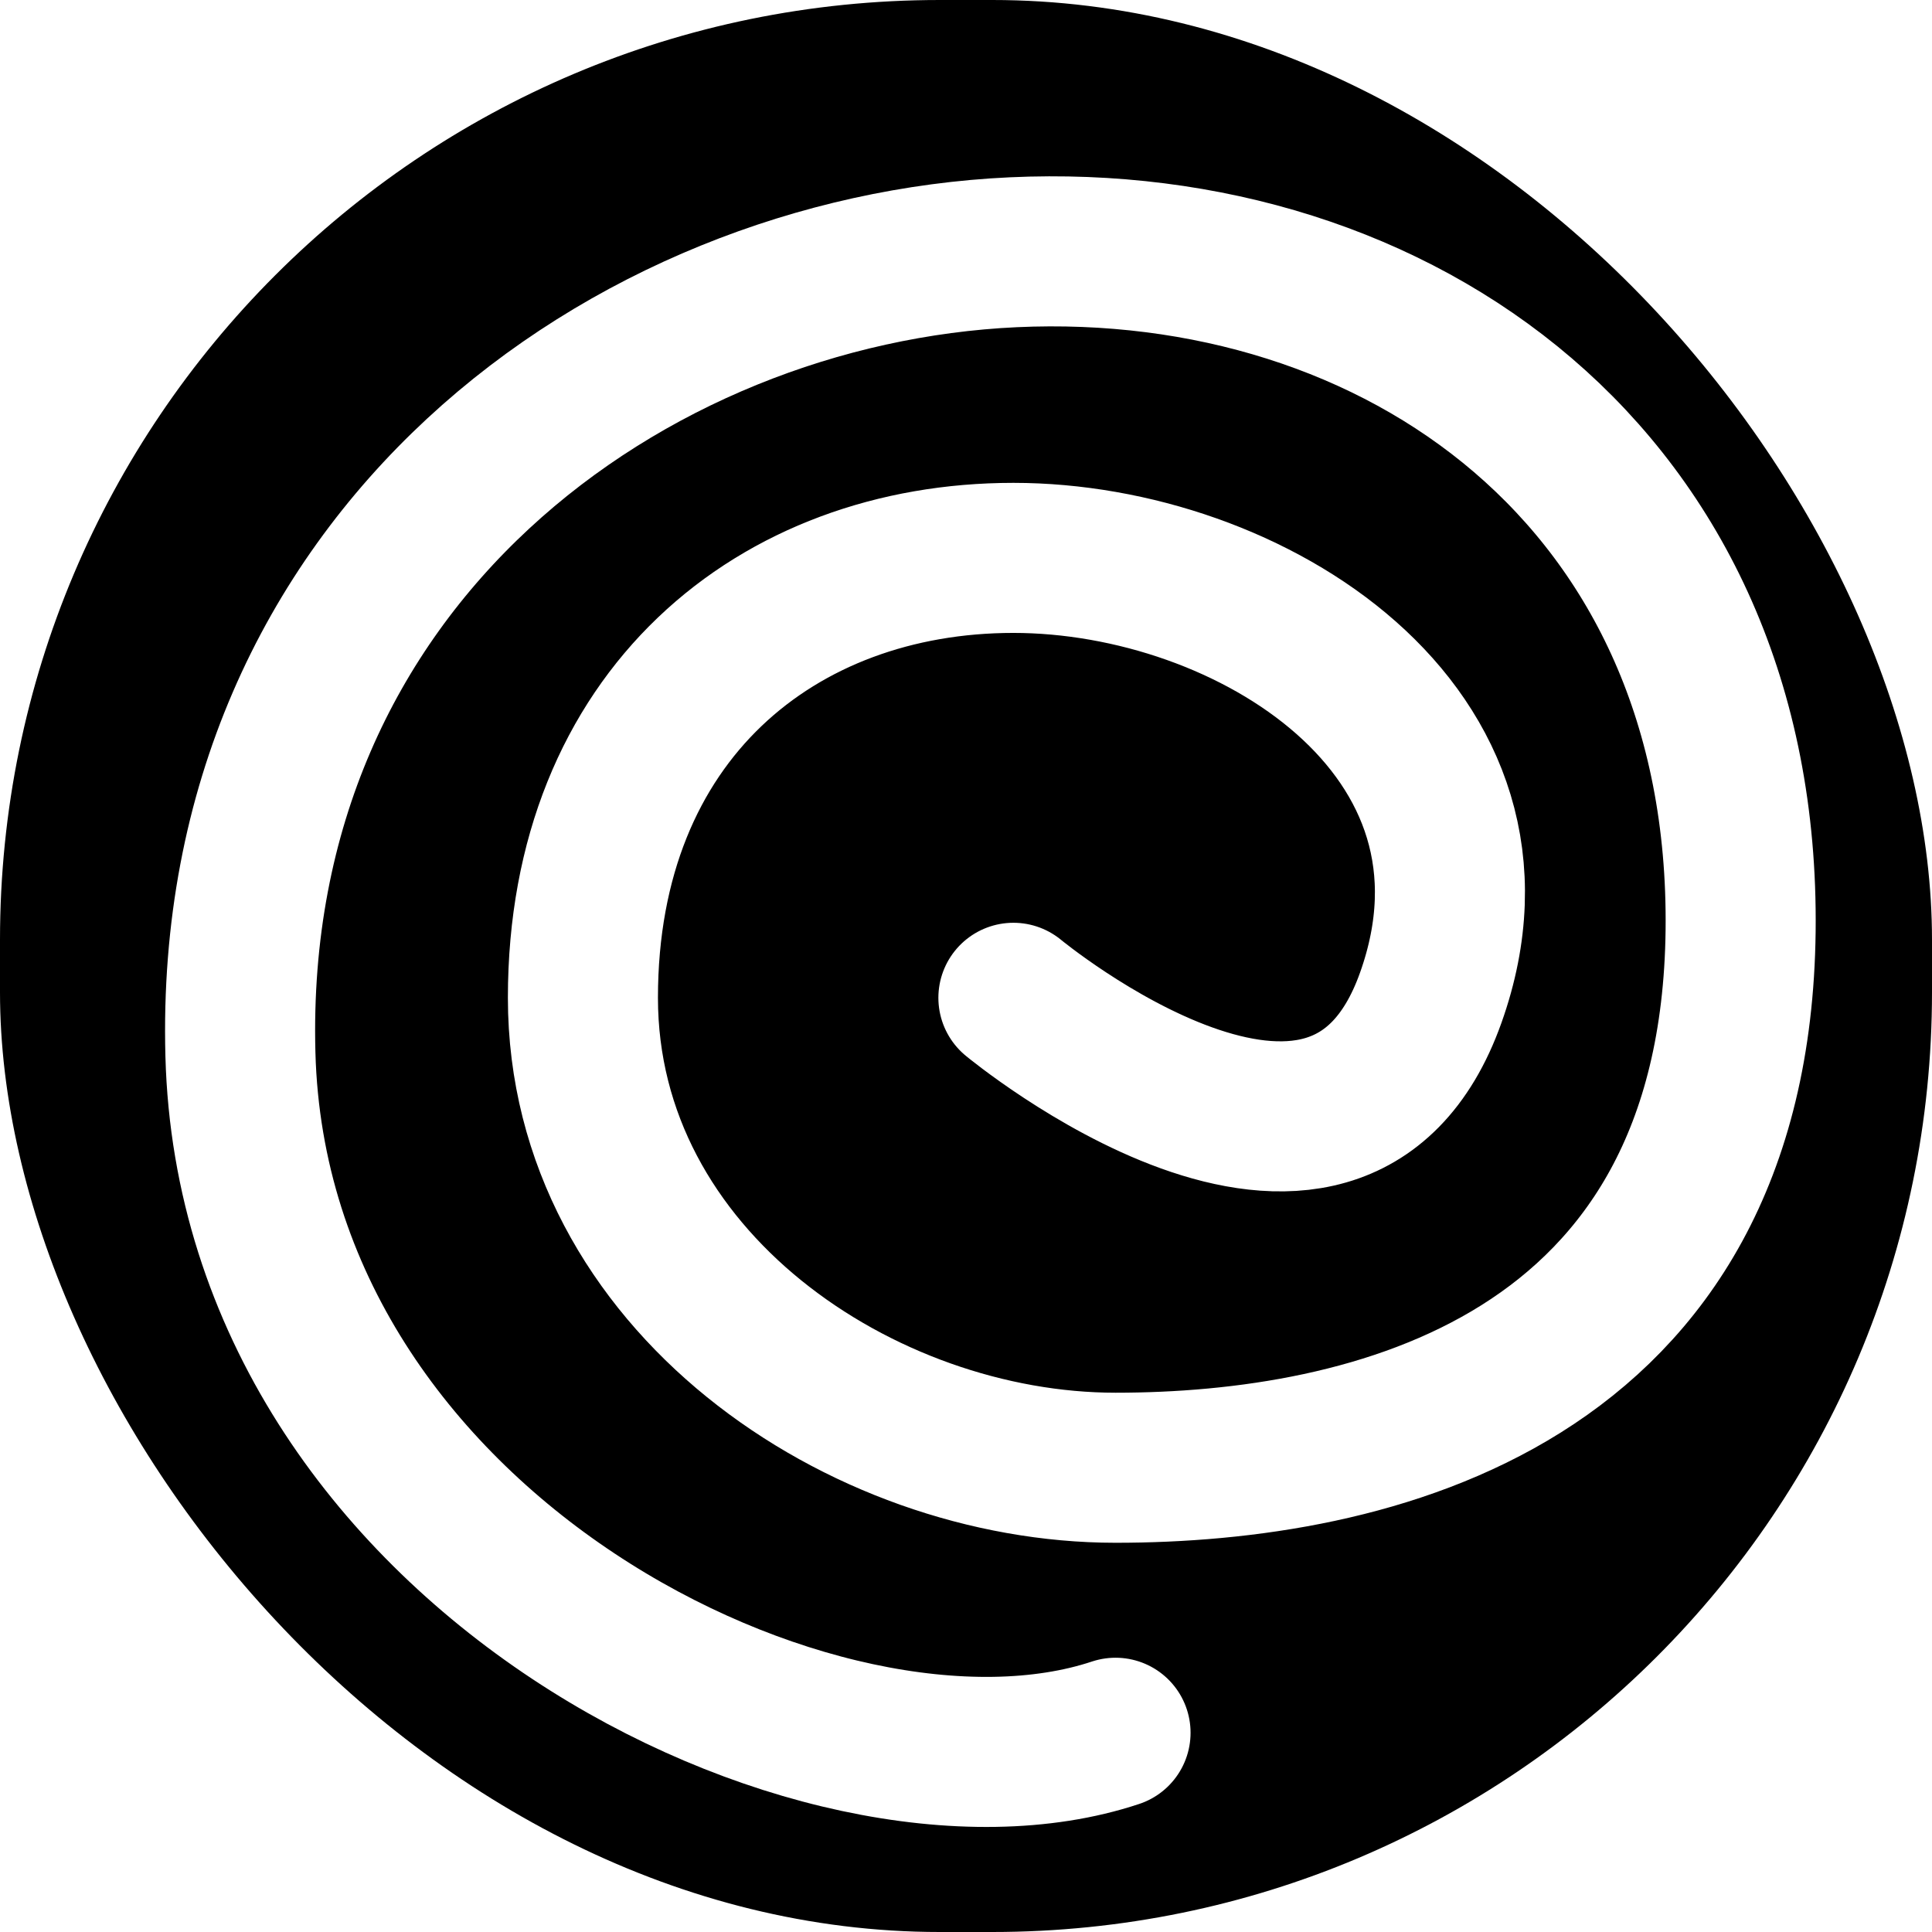 <svg width="515" height="515" viewBox="0 0 515 515" fill="none" xmlns="http://www.w3.org/2000/svg">
<rect width="515" height="515" rx="250.5" fill="black"/>
<g filter="url(#filter0_i_138_2)">
<path d="M291.36 452.889C213.445 478.79 61.618 404.382 58.085 272.047C54.552 139.712 161.815 62.949 264.136 58.239C366.458 53.53 459.392 118.52 457.984 239.081C456.576 359.642 358.948 382.247 291.36 382.247C223.771 382.247 149.385 332.327 149.385 256.977C149.385 181.626 201.241 139.712 264.136 139.712C327.032 139.712 400.722 185.864 375.376 256.977C350.03 328.089 264.136 256.977 264.136 256.977" stroke="white" stroke-width="40" stroke-linecap="round"/>
</g>
<defs>
<filter id="filter0_i_138_2" x="37.998" y="38.001" width="446.001" height="449.012" filterUnits="userSpaceOnUse" color-interpolation-filters="sRGB">
<feFlood flood-opacity="0" result="BackgroundImageFix"/>
<feBlend mode="normal" in="SourceGraphic" in2="BackgroundImageFix" result="shape"/>
<feColorMatrix in="SourceAlpha" type="matrix" values="0 0 0 0 0 0 0 0 0 0 0 0 0 0 0 0 0 0 127 0" result="hardAlpha"/>
<feOffset dx="6" dy="9"/>
<feGaussianBlur stdDeviation="7.075"/>
<feComposite in2="hardAlpha" operator="arithmetic" k2="-1" k3="1"/>
<feColorMatrix type="matrix" values="0 0 0 0 0 0 0 0 0 0 0 0 0 0 0 0 0 0 0.75 0"/>
<feBlend mode="normal" in2="shape" result="effect1_innerShadow_138_2"/>
</filter>
</defs>
</svg>
